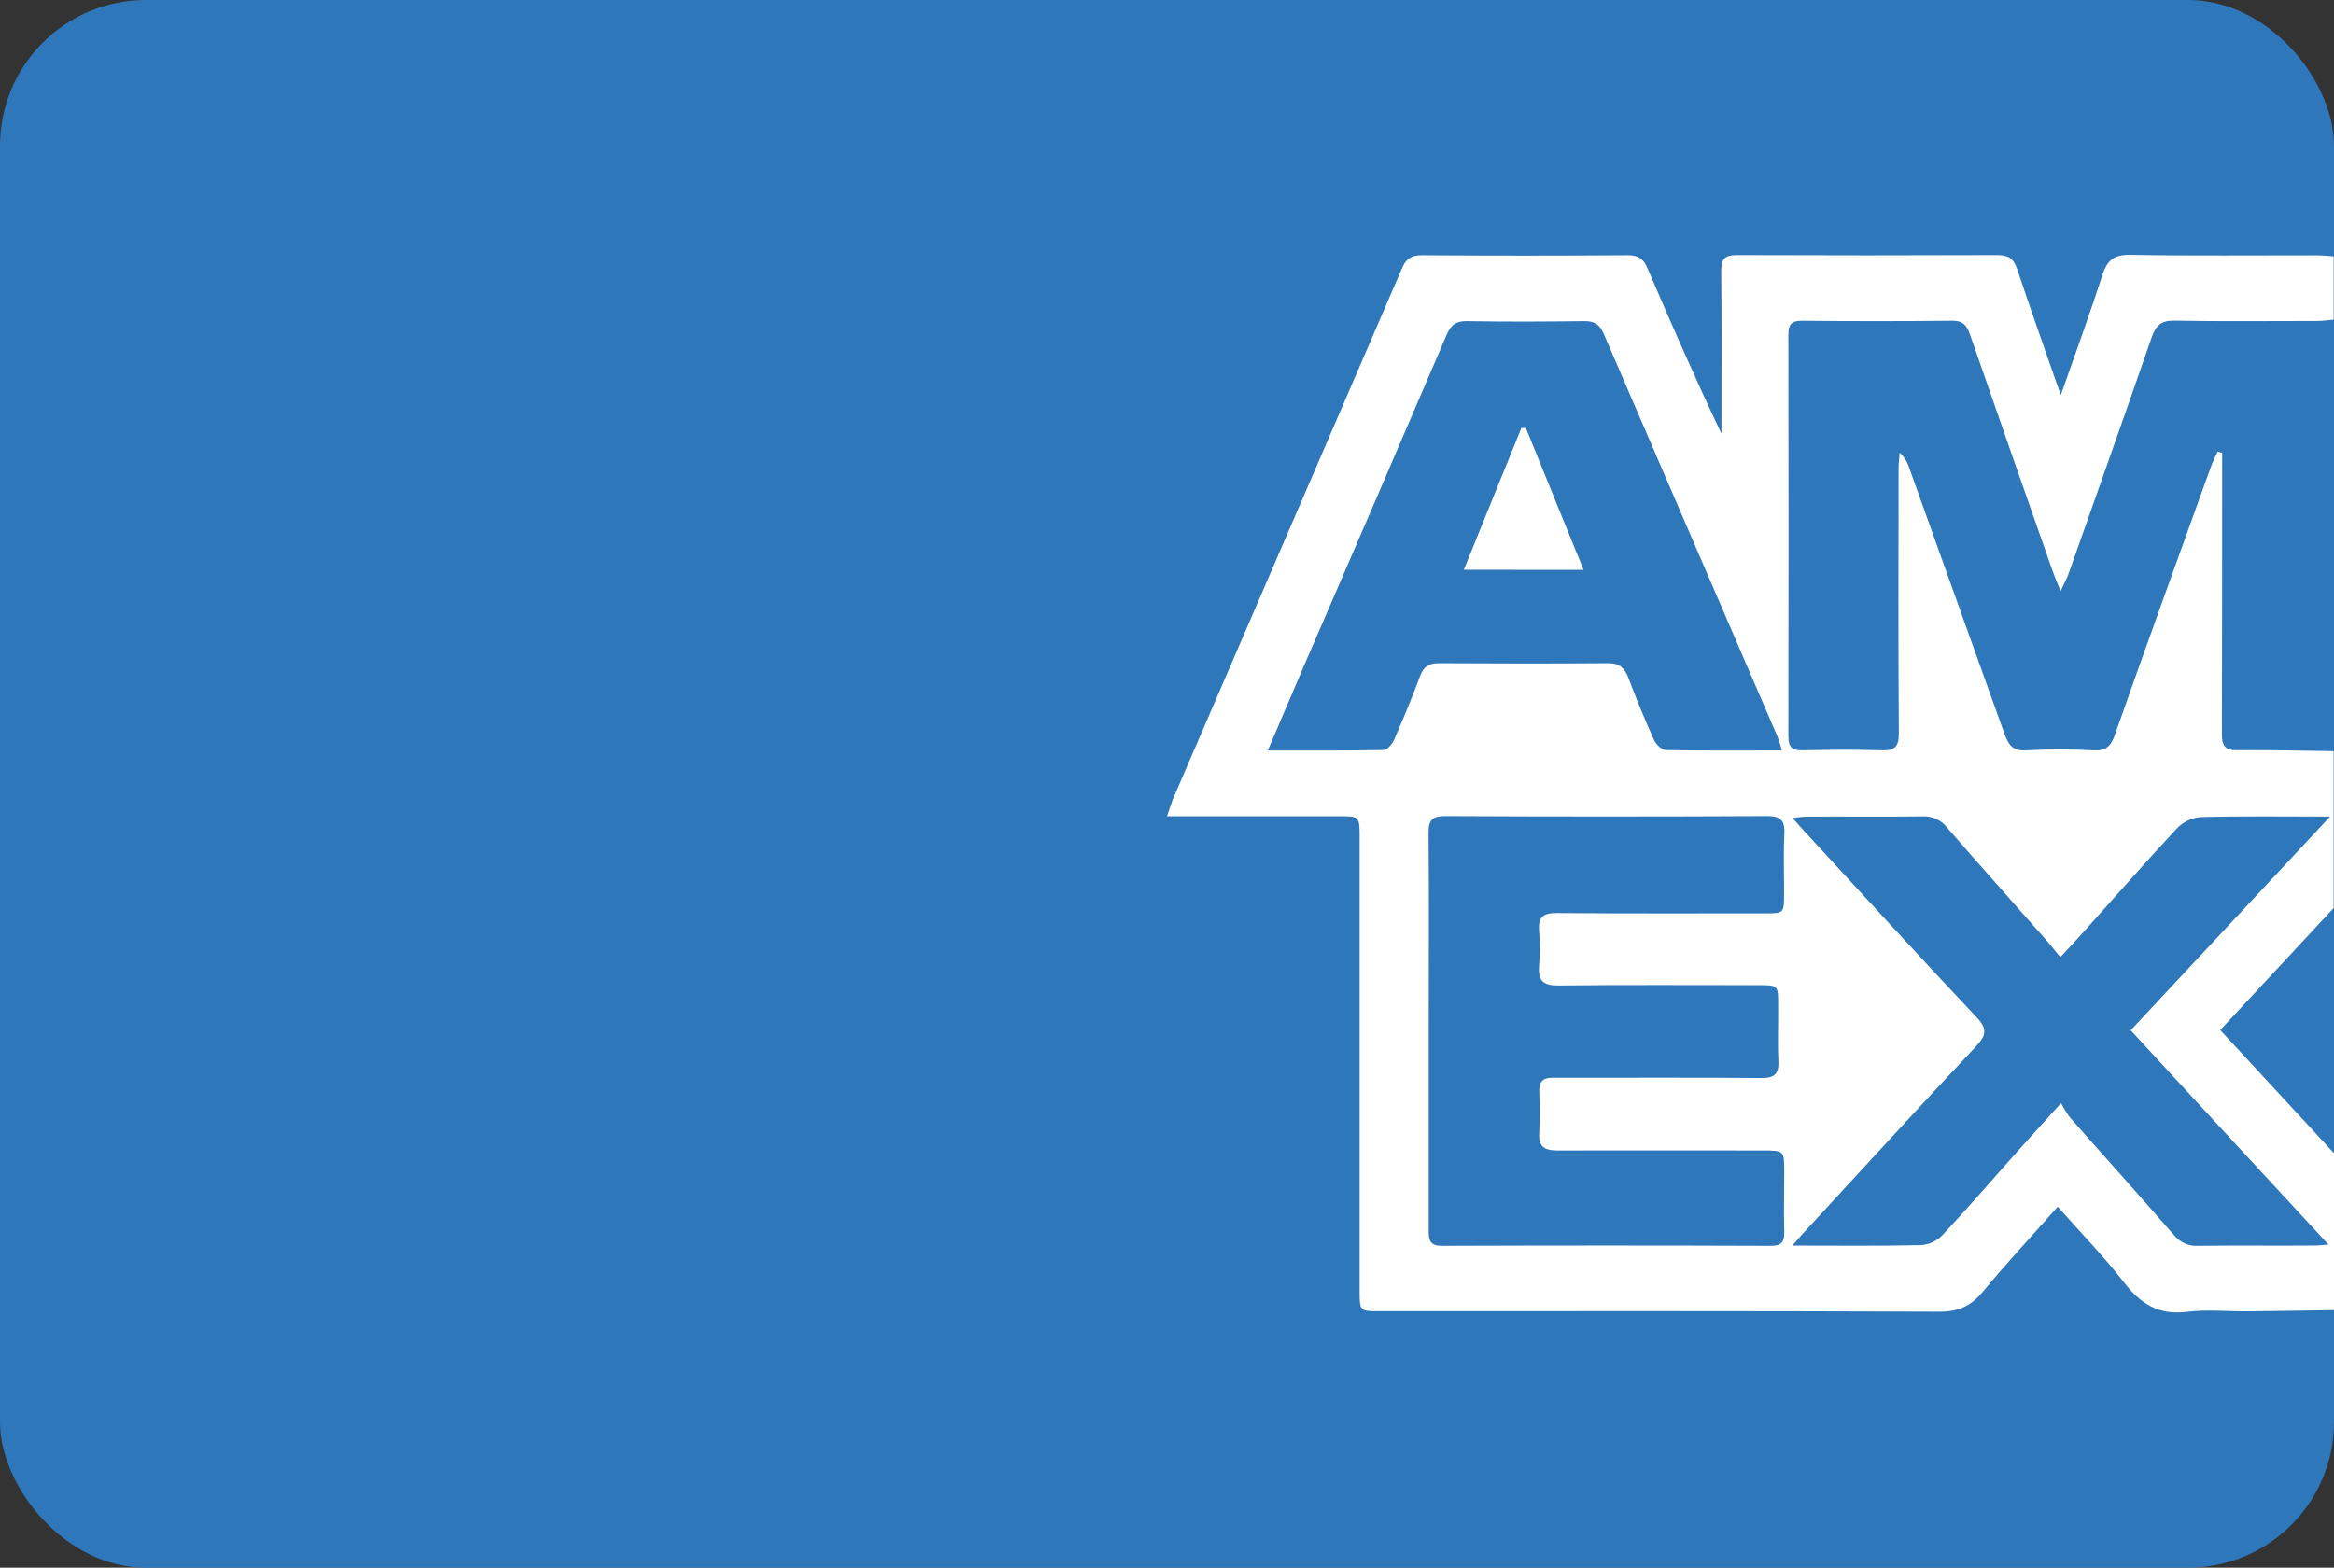 <svg width="64" height="43" viewBox="0 0 64 43" fill="none" xmlns="http://www.w3.org/2000/svg">
<rect x="0" y="0" width="64" height="43" fill="#333333" stroke="none"/>
<rect width="64" height="43" rx="4" fill="#2E77BB"/>
<g clip-path="url(#clip0_917_2992)">
<path d="M64 35.935C63.22 35.946 62.438 35.961 61.658 35.968C61.091 35.974 60.518 35.913 59.96 35.982C59.205 36.077 58.705 35.772 58.249 35.183C57.691 34.463 57.054 33.809 56.425 33.099C55.723 33.892 55.022 34.644 54.375 35.426C54.042 35.827 53.693 35.984 53.167 35.978C48.056 35.956 42.944 35.965 37.833 35.965C37.285 35.965 37.282 35.965 37.282 35.389C37.282 31.251 37.282 27.112 37.282 22.974C37.282 22.388 37.282 22.388 36.708 22.388H32C32.066 22.197 32.108 22.057 32.159 21.927C34.252 17.075 36.345 12.224 38.438 7.372C38.546 7.111 38.691 6.999 38.978 7.001C40.866 7.014 42.754 7.014 44.642 7.001C44.929 7.001 45.074 7.103 45.181 7.371C45.829 8.885 46.491 10.391 47.204 11.897V11.521C47.204 10.156 47.213 8.789 47.197 7.424C47.197 7.093 47.306 6.996 47.62 6.997C50.007 7.006 52.394 7.006 54.782 6.997C55.071 6.997 55.214 7.093 55.309 7.374C55.688 8.507 56.088 9.63 56.508 10.837C56.906 9.698 57.298 8.637 57.642 7.56C57.776 7.14 57.966 6.982 58.41 6.99C60.109 7.02 61.809 7.001 63.509 7.003C63.67 7.003 63.833 7.021 63.991 7.031V8.769C63.845 8.782 63.698 8.803 63.551 8.804C62.243 8.804 60.935 8.82 59.627 8.795C59.262 8.788 59.114 8.923 58.998 9.26C58.255 11.414 57.486 13.565 56.731 15.711C56.68 15.855 56.605 15.991 56.503 16.214C56.395 15.955 56.331 15.793 56.272 15.628C55.517 13.477 54.766 11.326 54.018 9.173C53.93 8.92 53.823 8.795 53.536 8.798C52.161 8.812 50.785 8.812 49.409 8.798C49.125 8.798 49.038 8.894 49.038 9.18C49.045 12.849 49.045 16.518 49.038 20.187C49.038 20.505 49.146 20.588 49.439 20.58C50.154 20.563 50.869 20.556 51.584 20.58C51.949 20.594 52.071 20.494 52.067 20.1C52.05 17.686 52.058 15.272 52.06 12.858C52.06 12.71 52.08 12.562 52.091 12.417C52.212 12.528 52.302 12.671 52.351 12.831C53.222 15.259 54.091 17.688 54.96 20.116C55.068 20.411 55.176 20.606 55.552 20.581C56.172 20.547 56.793 20.547 57.412 20.581C57.736 20.596 57.879 20.476 57.989 20.164C58.853 17.704 59.744 15.251 60.627 12.797C60.678 12.657 60.748 12.524 60.809 12.387L60.933 12.42V12.895C60.933 15.308 60.933 17.722 60.926 20.136C60.926 20.479 61.034 20.585 61.364 20.578C62.24 20.567 63.115 20.592 63.99 20.603V24.908L60.88 28.253L64 31.63V35.935ZM39.176 28.276C39.176 30.096 39.176 31.919 39.176 33.738C39.176 34.01 39.203 34.172 39.54 34.171C42.547 34.16 45.554 34.16 48.563 34.171C48.858 34.171 48.932 34.054 48.925 33.779C48.91 33.241 48.925 32.703 48.925 32.165C48.925 31.557 48.925 31.556 48.331 31.556C46.456 31.556 44.581 31.55 42.707 31.556C42.354 31.556 42.178 31.457 42.207 31.061C42.226 30.689 42.226 30.317 42.207 29.945C42.2 29.686 42.301 29.557 42.56 29.562C42.694 29.562 42.829 29.562 42.964 29.562C44.744 29.562 46.525 29.554 48.305 29.569C48.658 29.569 48.784 29.458 48.765 29.094C48.739 28.585 48.765 28.074 48.758 27.563C48.758 27.023 48.758 27.022 48.227 27.022C46.392 27.022 44.558 27.01 42.723 27.031C42.305 27.031 42.168 26.893 42.203 26.479C42.229 26.163 42.229 25.845 42.203 25.529C42.171 25.138 42.331 25.041 42.694 25.044C44.595 25.059 46.498 25.052 48.4 25.052C48.92 25.052 48.92 25.052 48.921 24.5C48.922 23.948 48.901 23.422 48.928 22.886C48.946 22.515 48.845 22.383 48.458 22.384C45.518 22.399 42.578 22.399 39.637 22.384C39.291 22.384 39.169 22.474 39.172 22.846C39.188 24.661 39.176 26.468 39.176 28.276ZM48.862 20.584C48.811 20.425 48.784 20.307 48.738 20.198C47.15 16.518 45.563 12.839 43.977 9.159C43.858 8.882 43.706 8.804 43.428 8.808C42.362 8.822 41.296 8.827 40.231 8.808C39.921 8.801 39.78 8.918 39.662 9.198C38.36 12.238 37.051 15.275 35.735 18.31C35.418 19.049 35.102 19.788 34.764 20.585C35.866 20.585 36.901 20.593 37.935 20.572C38.035 20.572 38.174 20.413 38.225 20.296C38.478 19.718 38.72 19.134 38.94 18.542C39.038 18.282 39.186 18.189 39.454 18.191C41.005 18.2 42.556 18.202 44.106 18.191C44.401 18.191 44.538 18.312 44.646 18.576C44.862 19.154 45.098 19.727 45.351 20.29C45.407 20.414 45.567 20.572 45.68 20.574C46.724 20.593 47.772 20.584 48.864 20.584H48.862ZM58.424 28.261L63.892 22.398C62.636 22.398 61.492 22.381 60.349 22.411C60.105 22.43 59.875 22.537 59.701 22.713C58.838 23.64 57.999 24.596 57.152 25.541C56.953 25.762 56.75 25.982 56.496 26.255C56.335 26.061 56.21 25.899 56.075 25.747C55.181 24.733 54.281 23.725 53.395 22.705C53.317 22.603 53.217 22.521 53.102 22.467C52.987 22.413 52.862 22.387 52.735 22.392C51.67 22.407 50.605 22.392 49.54 22.399C49.432 22.399 49.324 22.419 49.152 22.436C49.296 22.597 49.382 22.699 49.476 22.798C51.048 24.503 52.613 26.22 54.202 27.905C54.504 28.226 54.462 28.403 54.185 28.699C52.618 30.371 51.07 32.063 49.516 33.749C49.408 33.859 49.31 33.982 49.148 34.164C50.392 34.164 51.535 34.178 52.678 34.152C52.896 34.137 53.102 34.042 53.257 33.885C53.946 33.149 54.606 32.383 55.278 31.629C55.657 31.204 56.041 30.783 56.516 30.256C56.587 30.395 56.669 30.527 56.76 30.652C57.708 31.727 58.667 32.792 59.609 33.873C59.689 33.973 59.79 34.052 59.906 34.104C60.021 34.156 60.147 34.178 60.272 34.171C61.337 34.157 62.403 34.171 63.468 34.163C63.576 34.163 63.684 34.148 63.849 34.136C62.024 32.164 60.249 30.24 58.426 28.261H58.424Z" fill="white"/>
<path d="M40.139 15.628C40.679 14.289 41.201 13.014 41.718 11.739H41.84L43.423 15.63L40.139 15.628Z" fill="white"/>
</g>
<defs>
<clipPath id="clip0_917_2992">
<rect width="32" height="30" fill="white" transform="translate(32 6)"/>
</clipPath>
</defs>
</svg>
